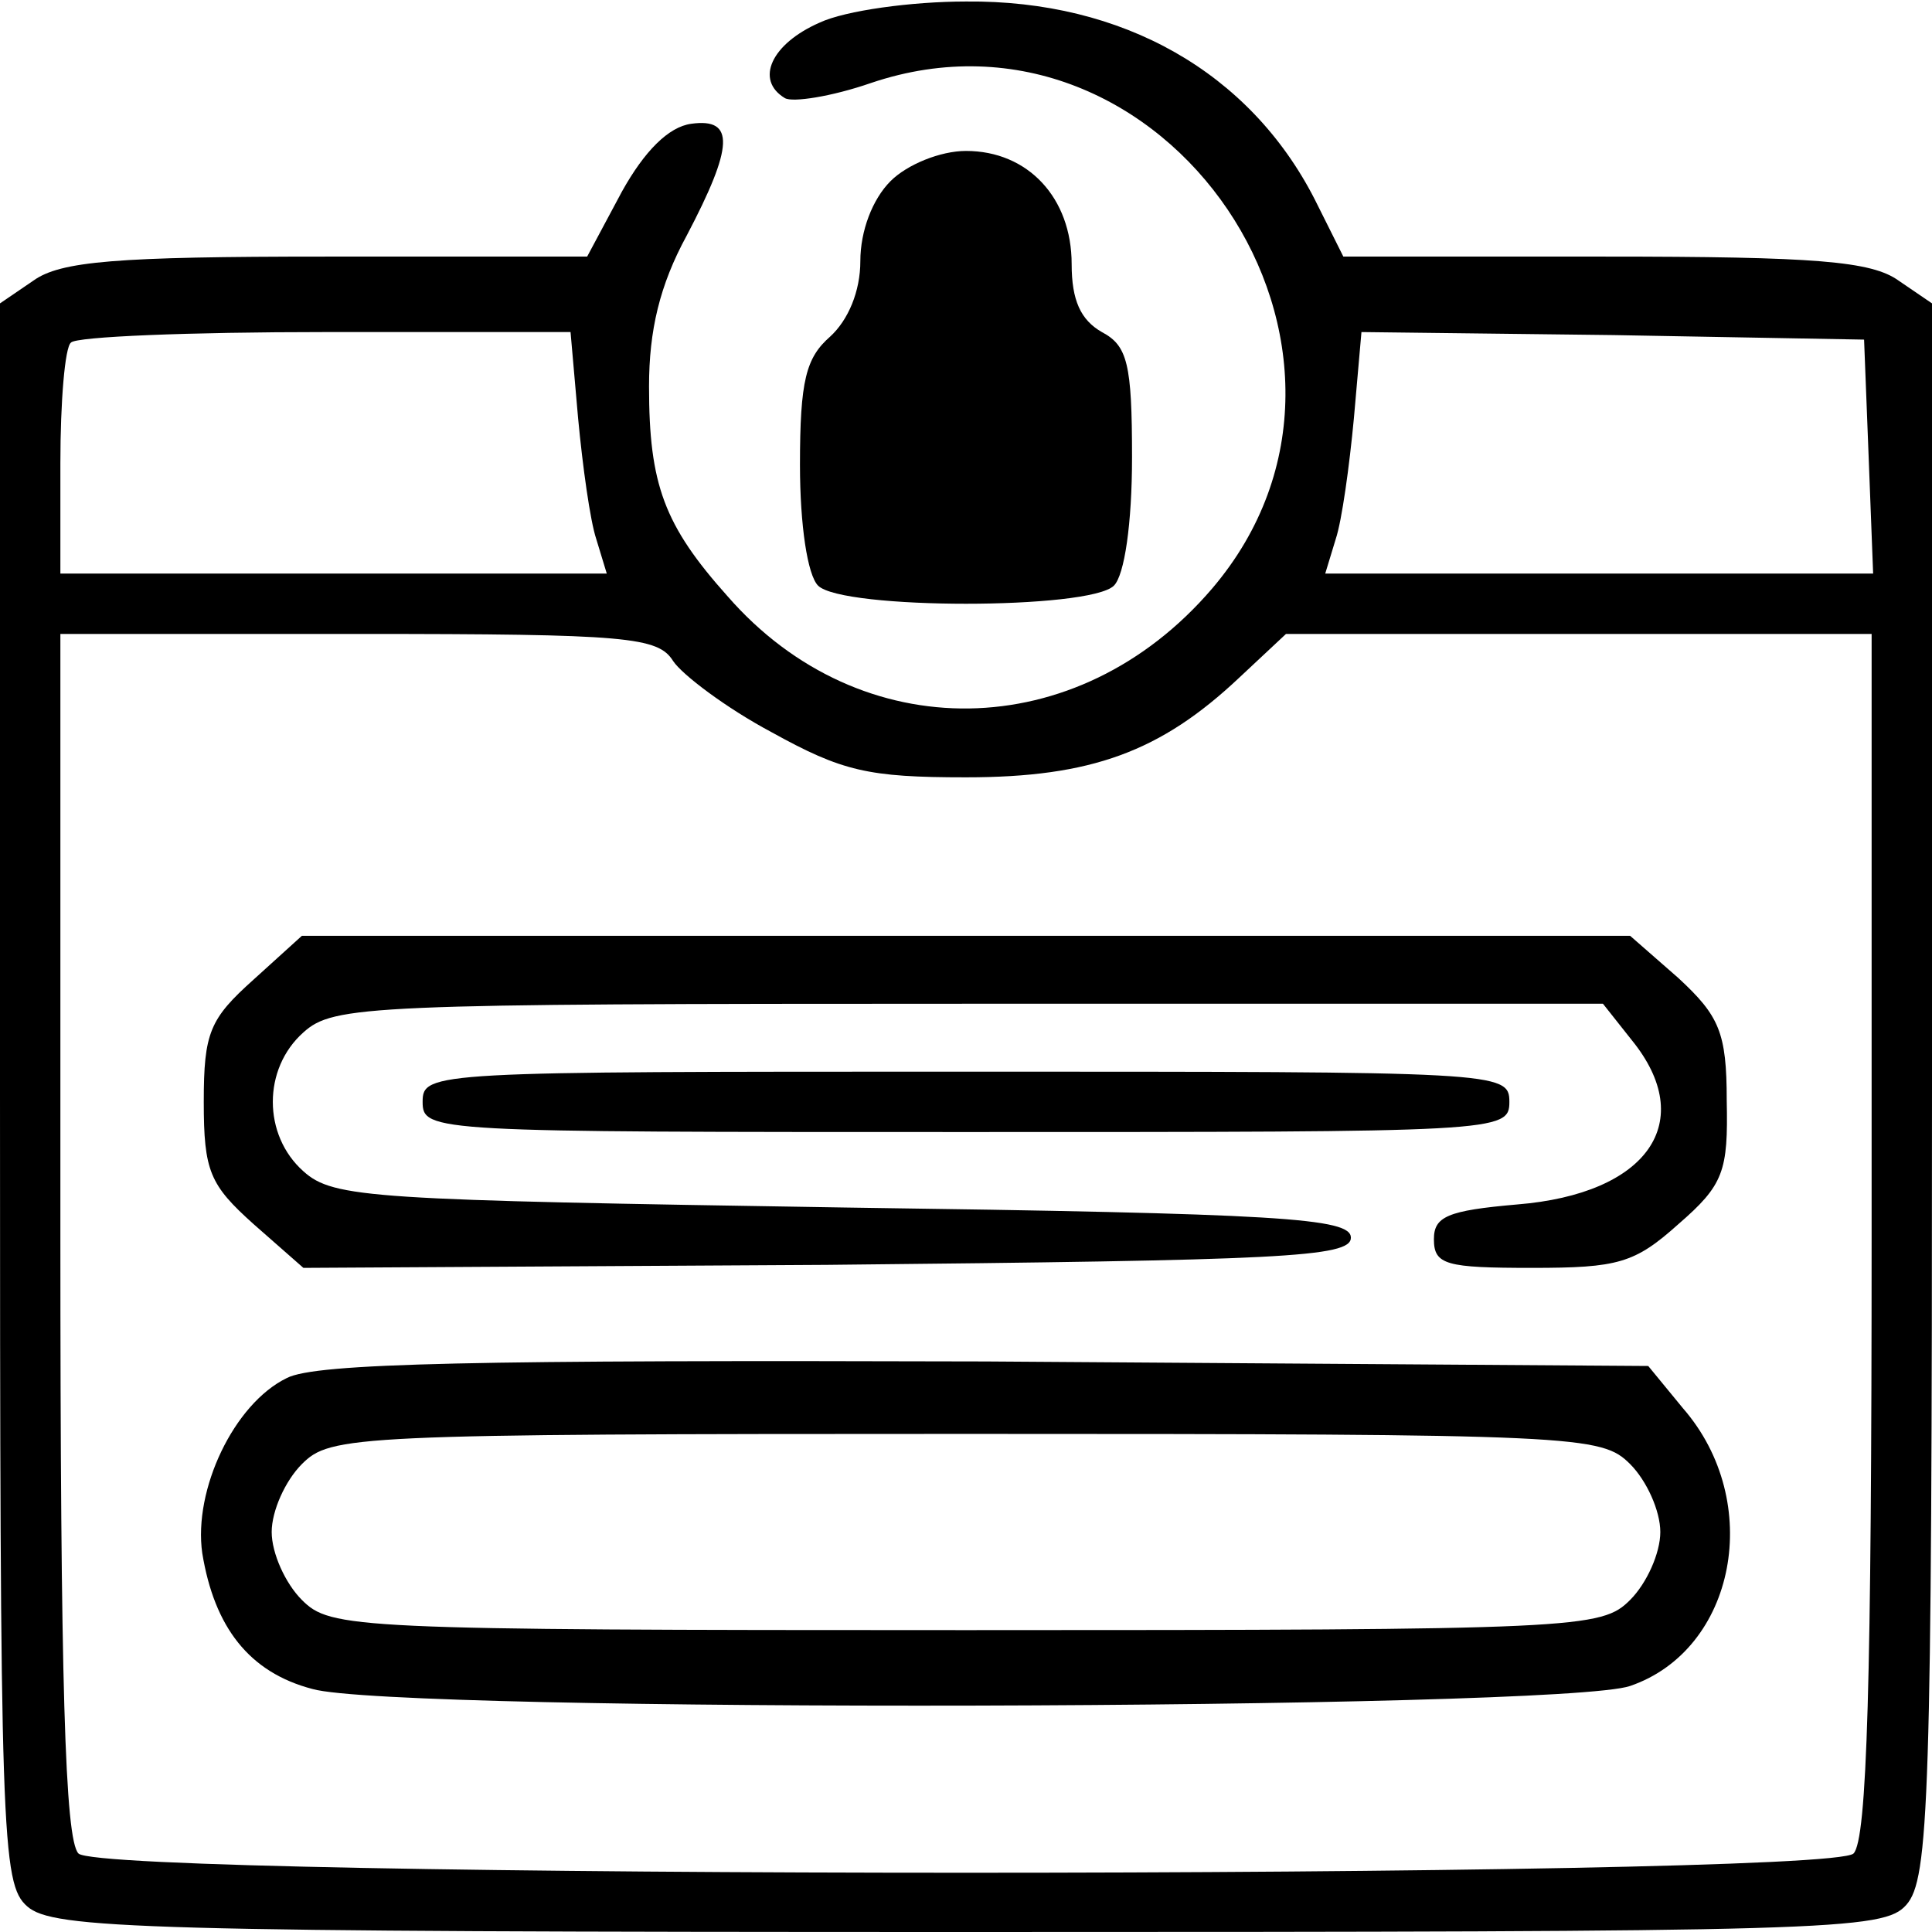 <?xml version="1.0" standalone="no"?>
<!DOCTYPE svg PUBLIC "-//W3C//DTD SVG 20010904//EN"
 "http://www.w3.org/TR/2001/REC-SVG-20010904/DTD/svg10.dtd">
<svg version="1.0" xmlns="http://www.w3.org/2000/svg"
 width="128pt" height="128pt" viewBox="0 0 128 128"
 preserveAspectRatio="xMidYMid meet">
<g transform="translate(0,128) scale(0.1,-0.1)"
fill="#000000" stroke="none">
<path d="M543 1265 c-32 -14 -43 -38 -23 -50 5 -3 31 1 57 10 195 66 360 -178
226 -335 -89 -104 -233 -106 -321 -5 -42 47 -52 74 -52 139 0 37 7 67 25 100
31 59 32 78 3 74 -15 -2 -31 -18 -46 -45 l-23 -43 -173 0 c-139 0 -176 -3
-194 -16 l-22 -15 0 -523 c0 -494 1 -524 18 -539 17 -15 75 -17 624 -17 573 0
606 1 621 18 15 17 17 69 17 540 l0 521 -22 15 c-18 13 -55 16 -195 16 l-173
0 -19 38 c-43 84 -127 132 -231 131 -36 0 -80 -6 -97 -14z m-160 -262 c3 -32
8 -68 12 -80 l7 -23 -181 0 -181 0 0 73 c0 41 3 77 7 80 3 4 79 7 168 7 l163
0 5 -57z m855 -25 l3 -78 -182 0 -181 0 7 23 c4 12 9 48 12 80 l5 57 167 -2
166 -3 3 -77z m-792 -136 c6 -9 35 -31 65 -47 47 -26 64 -30 129 -30 83 0 129
17 181 66 l31 29 194 0 194 0 0 -398 c0 -296 -3 -401 -12 -410 -17 -17 -1159
-17 -1176 0 -9 9 -12 114 -12 410 l0 398 198 0 c178 0 198 -2 208 -18z"/>
<path d="M168 631 c-29 -26 -33 -35 -33 -81 0 -46 4 -55 33 -81 l33 -29 347 2
c301 3 347 5 347 18 0 13 -46 16 -336 20 -313 5 -338 6 -358 24 -27 24 -27 68
0 92 20 18 42 19 441 19 l420 0 19 -24 c44 -54 11 -102 -76 -109 -46 -4 -55
-8 -55 -23 0 -17 8 -19 65 -19 57 0 68 3 97 29 30 26 33 35 32 82 0 45 -5 56
-32 81 l-32 28 -440 0 -440 0 -32 -29z"/>
<path d="M280 550 c0 -20 7 -20 360 -20 353 0 360 0 360 20 0 20 -7 20 -360
20 -353 0 -360 0 -360 -20z"/>
<path d="M190 367 c-35 -17 -62 -74 -56 -116 8 -49 31 -79 73 -90 56 -16 827
-14 873 2 70 24 89 122 35 184 l-23 28 -439 3 c-338 1 -444 -1 -463 -11z m890
-57 c11 -11 20 -31 20 -45 0 -14 -9 -34 -20 -45 -19 -19 -33 -20 -440 -20
-407 0 -421 1 -440 20 -11 11 -20 31 -20 45 0 14 9 34 20 45 19 19 33 20 440
20 407 0 421 -1 440 -20z"/>
<path d="M590 1160 c-12 -12 -20 -33 -20 -53 0 -20 -8 -39 -20 -50 -16 -14
-20 -29 -20 -85 0 -40 5 -73 12 -80 16 -16 180 -16 196 0 7 7 12 41 12 85 0
62 -3 74 -20 83 -14 8 -20 21 -20 45 0 44 -29 75 -70 75 -17 0 -39 -9 -50 -20z"/>
</g>
</svg>

